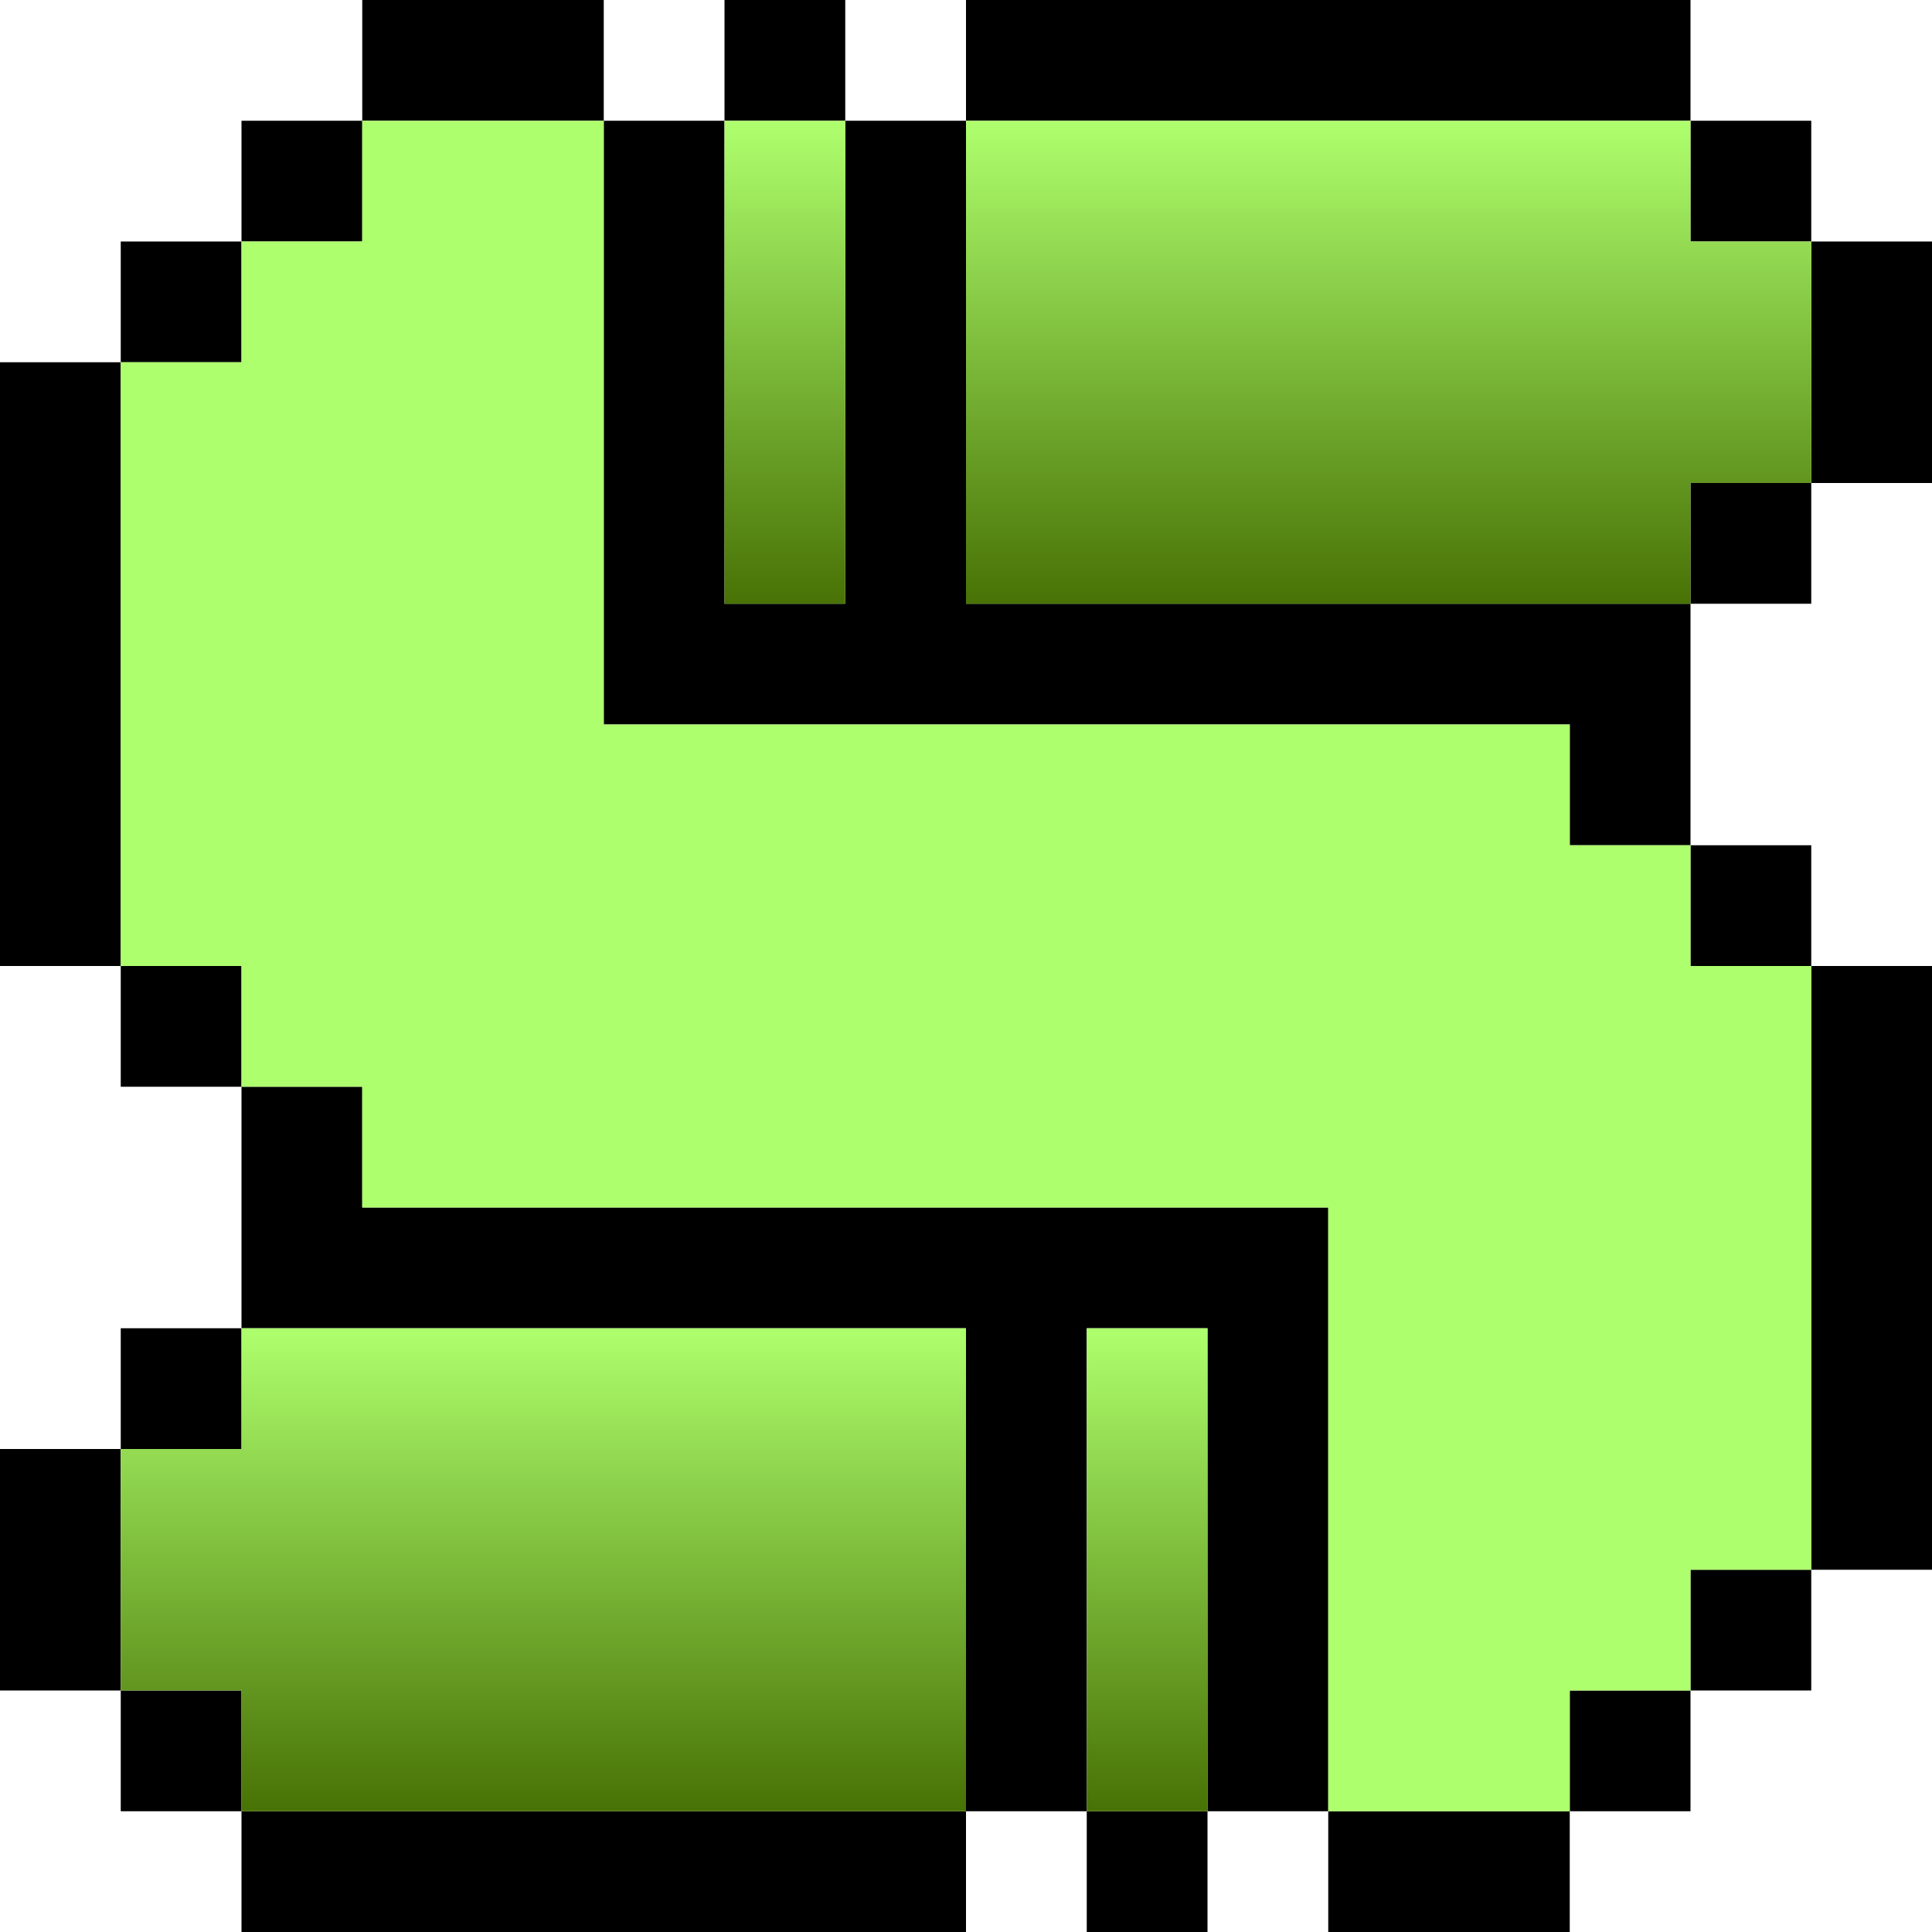 <svg xmlns="http://www.w3.org/2000/svg" width="1600" height="1600">
<defs>
  <linearGradient id="fv01" x1="0%" y1="0%" x2="0%" y2="100%">
    <stop offset="0%" style="stop-color:#aeff6d;stop-opacity:1" />
    <stop offset="100%" style="stop-color:#487205;stop-opacity:1" />
  </linearGradient>
  <linearGradient id="fv02" x1="100%" y1="100%" x2="100%" y2="0%">
    <stop offset="0%" style="stop-color:#487205;stop-opacity:1" />
    <stop offset="100%" style="stop-color:#aeff6d;stop-opacity:1" />
  </linearGradient>
</defs>
<path d="M300 0 l 200 0 l 000 100 l -200 0" fill="black"/>
<path d="M600 0 l 100 0 l 000 100 l -100 0" fill="black"/>
<path d="M800 0 l 600 0 l 000 100 l -600 0" fill="black"/>
<path d="M1400 100 l 100 0 l 000 100 l -100 0" fill="black"/>
<path d="M1500 200 l 100 0 l 000 200 l -100 0" fill="black"/>
<path d="M1400 400 l 100 0 l 000 100 l -100 0" fill="black"/>
<path d="M500 600 l 0 -500 l 100 0 l 0 400 l 100 0 l 0 -400 l 100 0 l 0 400 l 600 0 l 0 200 l -100 0 l 0 -100" fill="black"/>
<path d="M1400 700 l 100 0 l 000 100 l -100 0" fill="black"/>
<path d="M1600 800 l 0 500 l -100 0 l 0 -500" fill="black"/>
<path d="M1400 1300 l 100 0 l 000 100 l -100 0" fill="black"/>
<path d="M1300 1400 l 100 0 l 000 100 l -100 0" fill="black"/>
<path d="M1100 1500 l 200 0 l 000 100 l -200 0" fill="black   "/>
<path d="M1100 1000 l 0 500 l -100 0 l 0 -400 l -100 0 l 0 400 l -100 0 l 0 -400 l -600 0 l 0 -200 l 100 0 l 0 100" fill="black"/>
<path d="M900 1500 l 100 0 l 000 100 l -100 0" fill="black"/>
<path d="M200 1500 l 600 0 l 000 100 l -600 0" fill="black"/>
<path d="M000 1200 l 100 0 l 000 200 l -100 0" fill="black"/>
<path d="M100 1400 l 100 0 l 000 100 l -100 0" fill="black"/>
<path d="M100 1100 l 100 0 l 000 100 l -100 0" fill="black"/>
<path d="M100 800 l 100 0 l 000 100 l -100 0" fill="black"/>
<path d="M100 300 l 0 500 l -100 0 l 0 -500" fill="black"/>
<path d="M100 200 l 100 0 l 000 100 l -100 0" fill="black"/>
<path d="M200 100 l 100 0 l 000 100 l -100 0" fill="black"/>


<path d="M100 300 l 100 0 l 000 -100 l 100 0 l 0 -100 l 200 0 l 0 500 l 800 0 l 0 100 l 100 0 l 0 100 l 100 0 l 0 500 l -100 0 v 100 h -100 v 100 h -200 v -500 h -800 v -100 h -100 v -100 h -100" fill="#aeff6d"/>
<path d="M600 100 h 800 v 100 h 100 v 200 h -100 v 100 h -600 v -400 h -100 v 400 h -100" fill="url(#fv01)"/>
<path d="M1000 1500 h -800 v -100 h -100 v -200 h 100 v -100 h 600 v 400 h 100 v -400 h 100" fill="url(#fv02)"/>








</svg>
